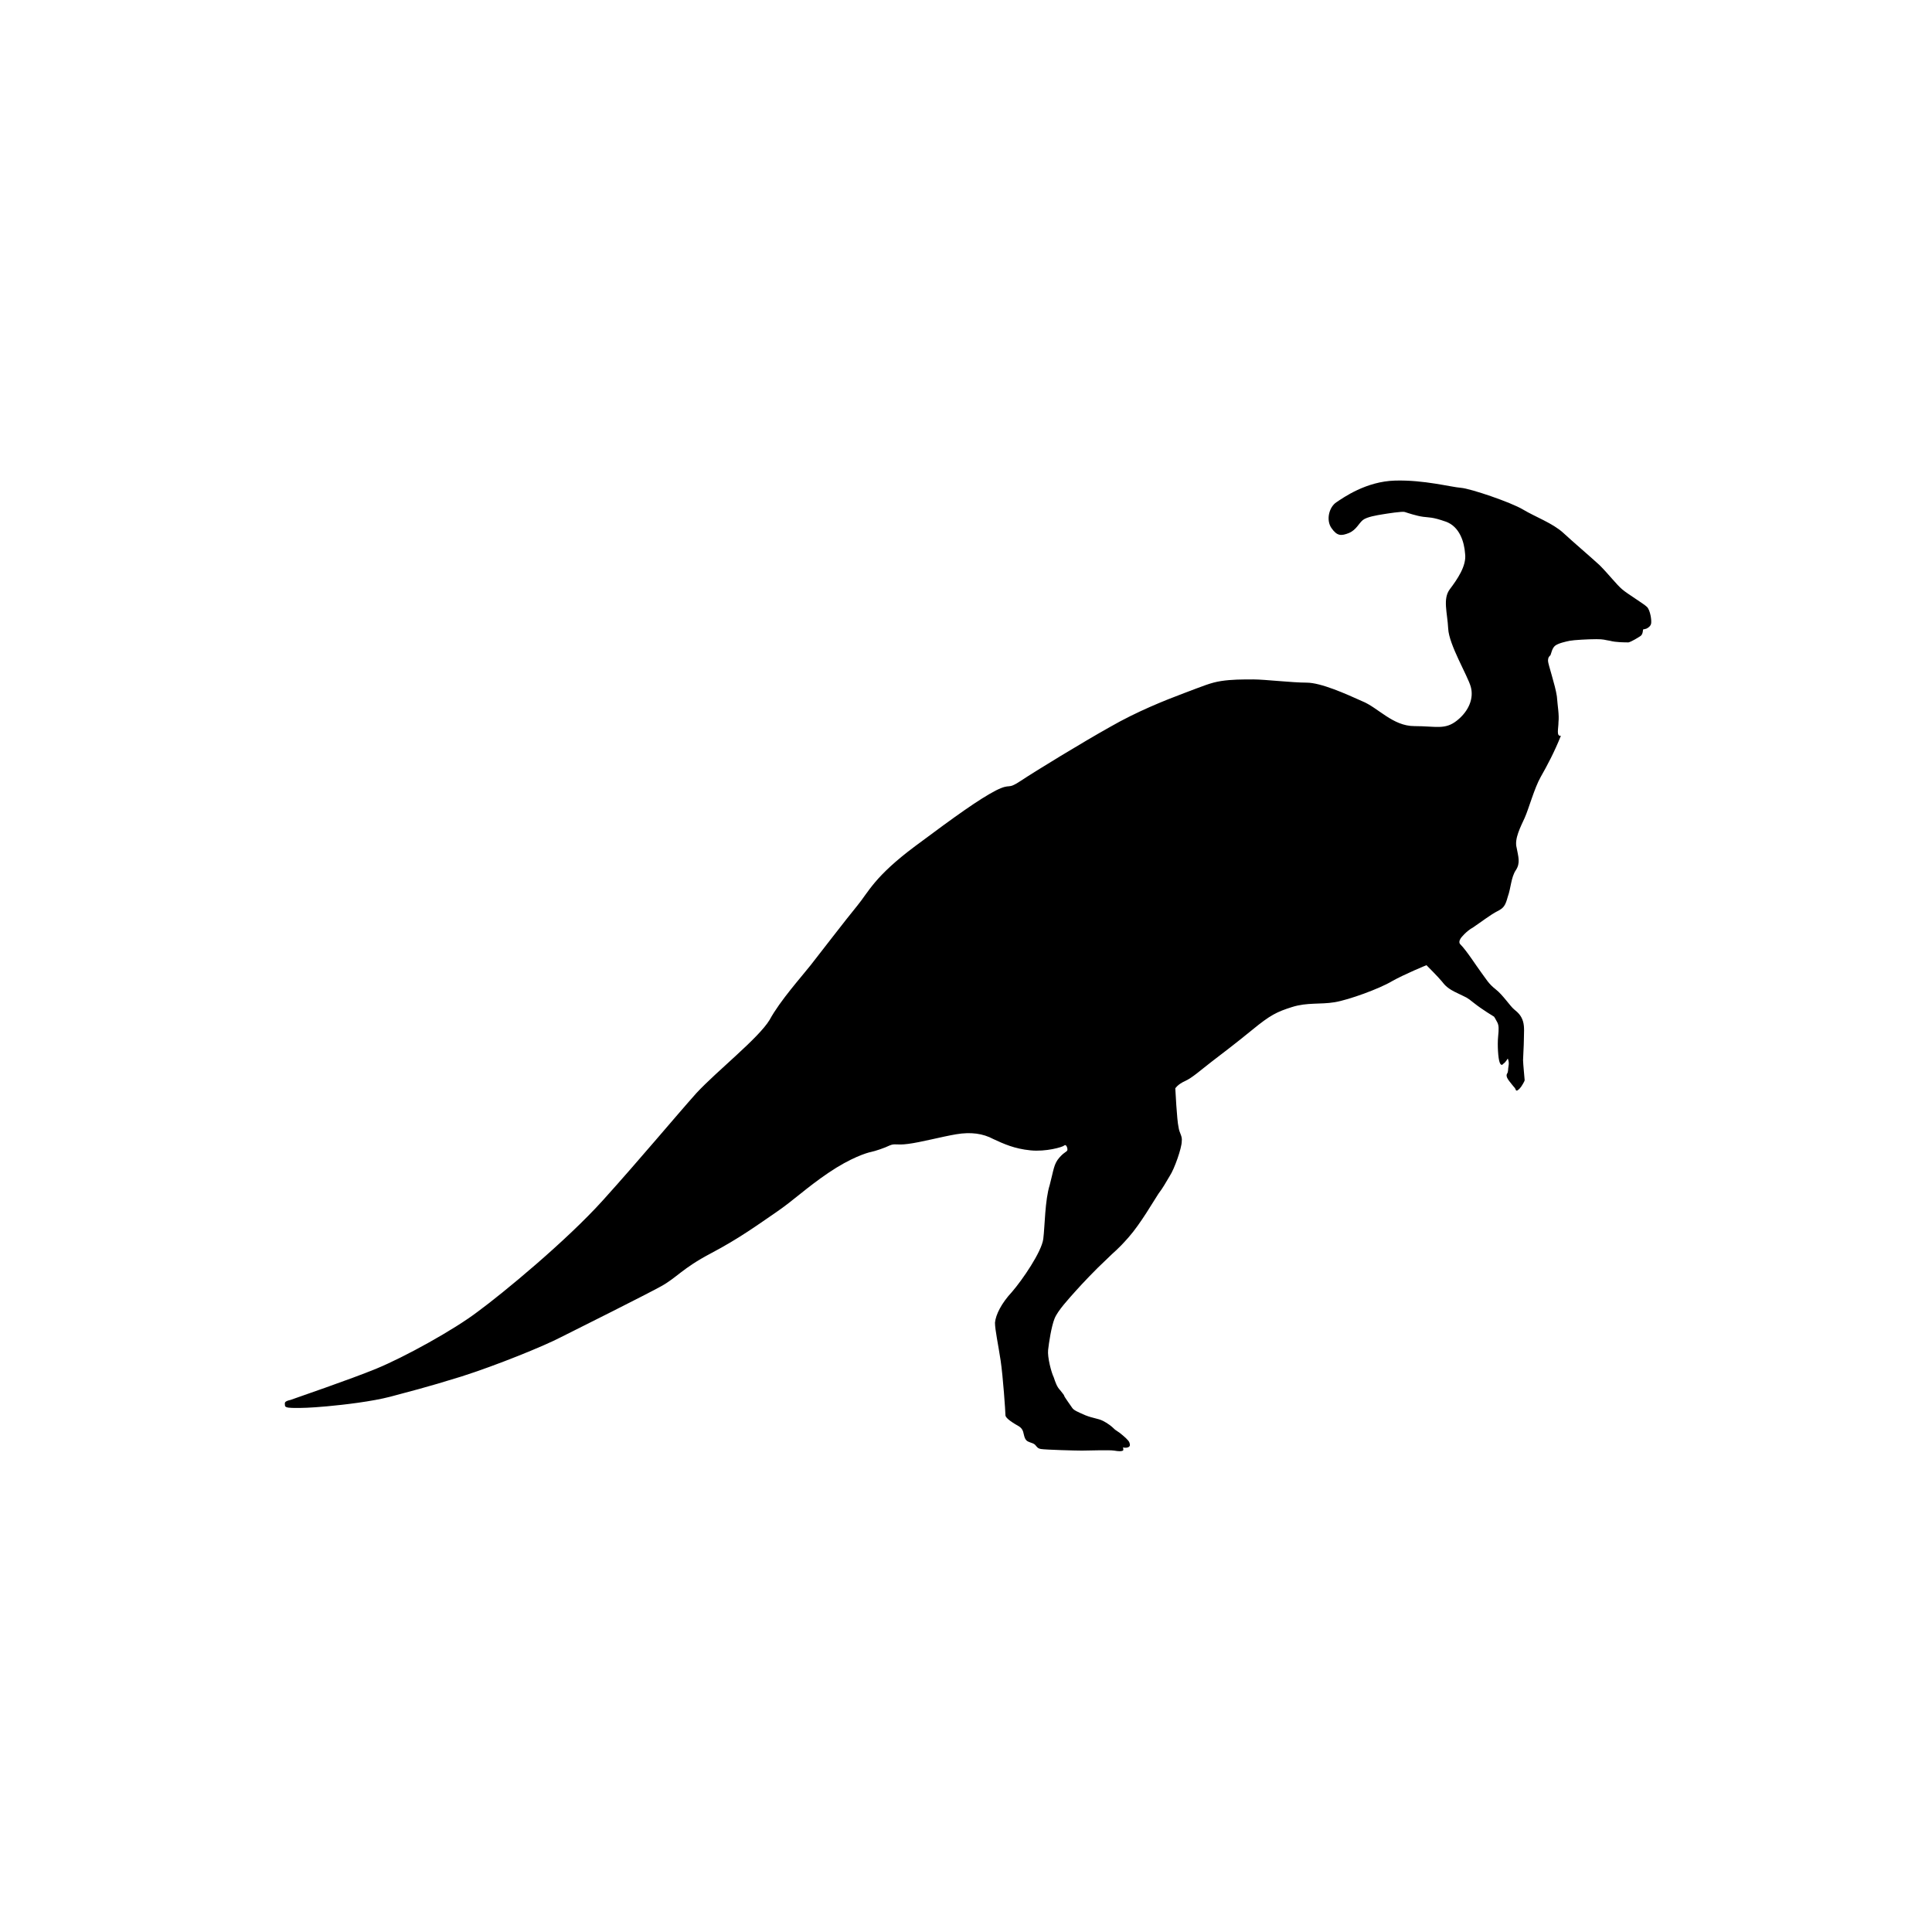 <?xml version="1.0" encoding="utf-8"?>
<!-- Generator: Adobe Illustrator 19.0.0, SVG Export Plug-In . SVG Version: 6.00 Build 0)  -->
<svg version="1.1" id="Layer_1" xmlns="http://www.w3.org/2000/svg" xmlns:xlink="http://www.w3.org/1999/xlink" x="0px" y="0px"
	 viewBox="-91 -19 240 240" style="enable-background:new -91 -19 240 240;" xml:space="preserve">
<g>
	<path d="M102.6,70.7c0.1-0.9-0.1-1.9-0.2-3.2c-0.2-1.4-1.1-4-1.1-4.4c0-0.5,0.2-0.6,0.3-0.7c0.1-0.2,0.2-0.9,0.6-1.2
		c0.4-0.3,1.3-0.5,1.8-0.6c0.5-0.1,2.3-0.2,3.3-0.2c1,0,1,0.1,1.7,0.2c0.7,0.2,1.9,0.2,2.3,0.2c0.4-0.1,1.2-0.6,1.5-0.8
		s0.3-0.8,0.3-0.8l0.4-0.1c0,0,0.5-0.2,0.6-0.6c0.1-0.4-0.1-1.7-0.5-2.1c-0.4-0.4-2.4-1.6-3.1-2.2c-0.7-0.6-1.7-1.9-2.8-3
		c-1.2-1.1-3.2-2.8-4.5-4c-1.3-1.2-3.5-2-5-2.9s-6.5-2.6-7.7-2.7c-1.3-0.1-4.6-1-8.2-0.9c-3.6,0.1-6.4,2.1-7.3,2.7s-1.3,2.2-0.6,3.2
		c0.7,1,1.2,1,2.2,0.6c0.9-0.4,1.2-1.2,1.7-1.6c0.5-0.4,1.8-0.6,2.4-0.7s2.5-0.4,2.8-0.3c0.3,0.1,1.5,0.5,2.3,0.6
		c0.7,0.1,1.1,0,2.8,0.6c1.7,0.6,2.3,2.5,2.4,4c0.2,1.5-1,3.2-1.9,4.4c-0.9,1.2-0.3,2.9-0.2,4.9c0.1,2,2.4,5.8,2.8,7.2
		s-0.2,3-1.7,4.2c-1.5,1.2-2.6,0.7-5.3,0.7c-2.7,0-4.5-2.3-6.5-3.1c-2-0.9-5.1-2.3-6.9-2.3c-1.8,0-5.2-0.4-6.6-0.4
		c-1.4,0-2.7,0-4,0.2c-1.3,0.2-2.2,0.6-4.6,1.5c-2.4,0.9-5.9,2.3-9.2,4.2c-3.4,1.9-9.3,5.5-11.1,6.7c-1.8,1.2-1.1,0.2-3.1,1.2
		c-2.1,1.1-4.9,3.1-10,6.9c-5.1,3.8-5.8,5.7-7.2,7.4c-1.4,1.7-4.7,6-5.8,7.4c-1.1,1.4-3.8,4.4-5.1,6.8c-1.4,2.3-6.5,6.3-9.1,9.1
		c-2.5,2.8-7,8.2-11.6,13.3c-4.6,5.1-12.5,11.6-15.5,13.8c-3,2.3-9.2,5.7-12.6,7.1c-3.4,1.4-9.9,3.6-10.7,3.9
		c-0.9,0.2-0.7,0.4-0.7,0.7s0.7,0.3,1.4,0.3c0.7,0,1.6,0,3.8-0.2c2.2-0.2,5.6-0.6,7.9-1.2c2.2-0.6,4.3-1.1,8.8-2.5
		c4.4-1.4,10.3-3.8,12.4-4.9c2.2-1.1,10.4-5.2,12.4-6.3c2-1.1,2.6-2.2,6.2-4.1c3.6-1.9,5.9-3.6,8.1-5.1c2.2-1.5,3.7-3,6.5-4.9
		c2.8-1.9,4.8-2.5,5.3-2.6c0.5-0.1,1.7-0.5,2.3-0.8c0.7-0.3,0.8,0,2.3-0.2c1.6-0.2,4.2-0.9,6-1.2c1.8-0.3,3.3-0.1,4.6,0.6
		c1.3,0.6,2.6,1.2,4.6,1.4c1.9,0.2,4-0.4,4.2-0.6s0.4,0.2,0.4,0.5c0,0.3-0.3,0.2-1,1c-0.7,0.8-0.7,1.5-1.2,3.4
		c-0.6,1.9-0.6,5.1-0.8,6.7c-0.2,1.6-2.6,5.1-3.9,6.6c-1.3,1.4-2,2.8-2.1,3.8c0,0.9,0.4,2.7,0.7,4.7c0.3,2,0.6,6.4,0.6,6.8
		s1,1,1.7,1.4c0.6,0.4,0.5,0.9,0.7,1.4s0.5,0.5,1,0.7c0.5,0.2,0.4,0.6,1,0.7s4.3,0.2,5.1,0.2s3.4-0.1,4,0c0.6,0.1,0.9,0.1,1.1,0
		c0.1-0.1,0-0.4,0-0.4s0.3,0.1,0.6,0c0.3-0.1,0.3-0.3,0.2-0.6s-0.7-0.8-1.2-1.2c-0.6-0.4-0.6-0.4-0.8-0.6c-0.2-0.2-0.7-0.6-1.3-0.9
		s-1.2-0.3-2.2-0.7c-0.9-0.4-1.4-0.6-1.6-0.9c-0.2-0.3-1-1.4-1-1.5s-0.2-0.3-0.5-0.7c-0.4-0.4-0.6-1-0.8-1.6
		c-0.3-0.6-0.8-2.5-0.7-3.4s0.4-2.9,0.8-3.9c0.4-1,1.8-2.5,2.6-3.4c0.8-0.9,2.5-2.7,3.8-3.9c1.2-1.2,1.3-1.1,2.8-2.8
		c1.5-1.7,3.1-4.5,3.7-5.4c0.6-0.8,0.8-1.2,1.4-2.2c0.6-0.9,1.5-3.5,1.5-4.3c0.1-0.7-0.3-1-0.4-1.8c-0.2-0.8-0.4-4.8-0.4-4.8
		s0.3-0.5,1.2-0.9c0.9-0.4,2-1.4,3.3-2.4c1.3-1,2.9-2.2,5.1-4c2.2-1.8,3-2.2,4.9-2.8c1.9-0.6,3.5-0.3,5.3-0.6s5.6-1.7,7.1-2.6
		c1.6-0.9,4.3-2,4.3-2s1.5,1.5,1.9,2c0.4,0.5,0.7,0.9,2,1.5c1.2,0.6,1,0.4,2,1.2c1,0.8,2.5,1.7,2.5,1.7s0.2,0.3,0.4,0.7
		c0.2,0.4,0.2,0.8,0.1,1.8c-0.1,1,0,2.7,0.2,3.2c0.2,0.5,0.4,0.2,0.5,0.1c0.2-0.1,0.5-0.6,0.5-0.6s0.2,0.4,0.1,0.9
		c-0.1,0.5,0,0.7-0.2,1c-0.2,0.4,0.3,0.9,0.6,1.3c0.3,0.4,0.4,0.4,0.5,0.7c0.1,0.2,0.3,0,0.5-0.2c0.2-0.2,0.6-0.9,0.6-1
		s-0.2-2.1-0.2-2.5c0-0.4,0.1-1.8,0.1-2.5c0-0.8,0.1-1.6-0.1-2.3c-0.2-0.7-0.6-1.1-1.1-1.5c-0.5-0.4-1.4-1.8-2.3-2.5
		c-0.9-0.7-1.2-1.3-1.8-2.1c-0.6-0.8-1.8-2.7-2.6-3.5c-0.3-0.3,0.1-0.8,0.1-0.8s0.6-0.8,1.5-1.3c0.9-0.6,2.2-1.6,3-2
		c0.8-0.4,1-0.7,1.3-1.8c0.4-1.1,0.4-2.4,1-3.3c0.6-0.9,0.3-1.7,0.1-2.8c-0.3-1.1,0.5-2.6,1-3.7s1.2-3.7,2-5.1
		c0.8-1.4,1.7-3.1,2.5-5.1C102.3,72.5,102.6,71.5,102.6,70.7z"/>
</g>
</svg>
